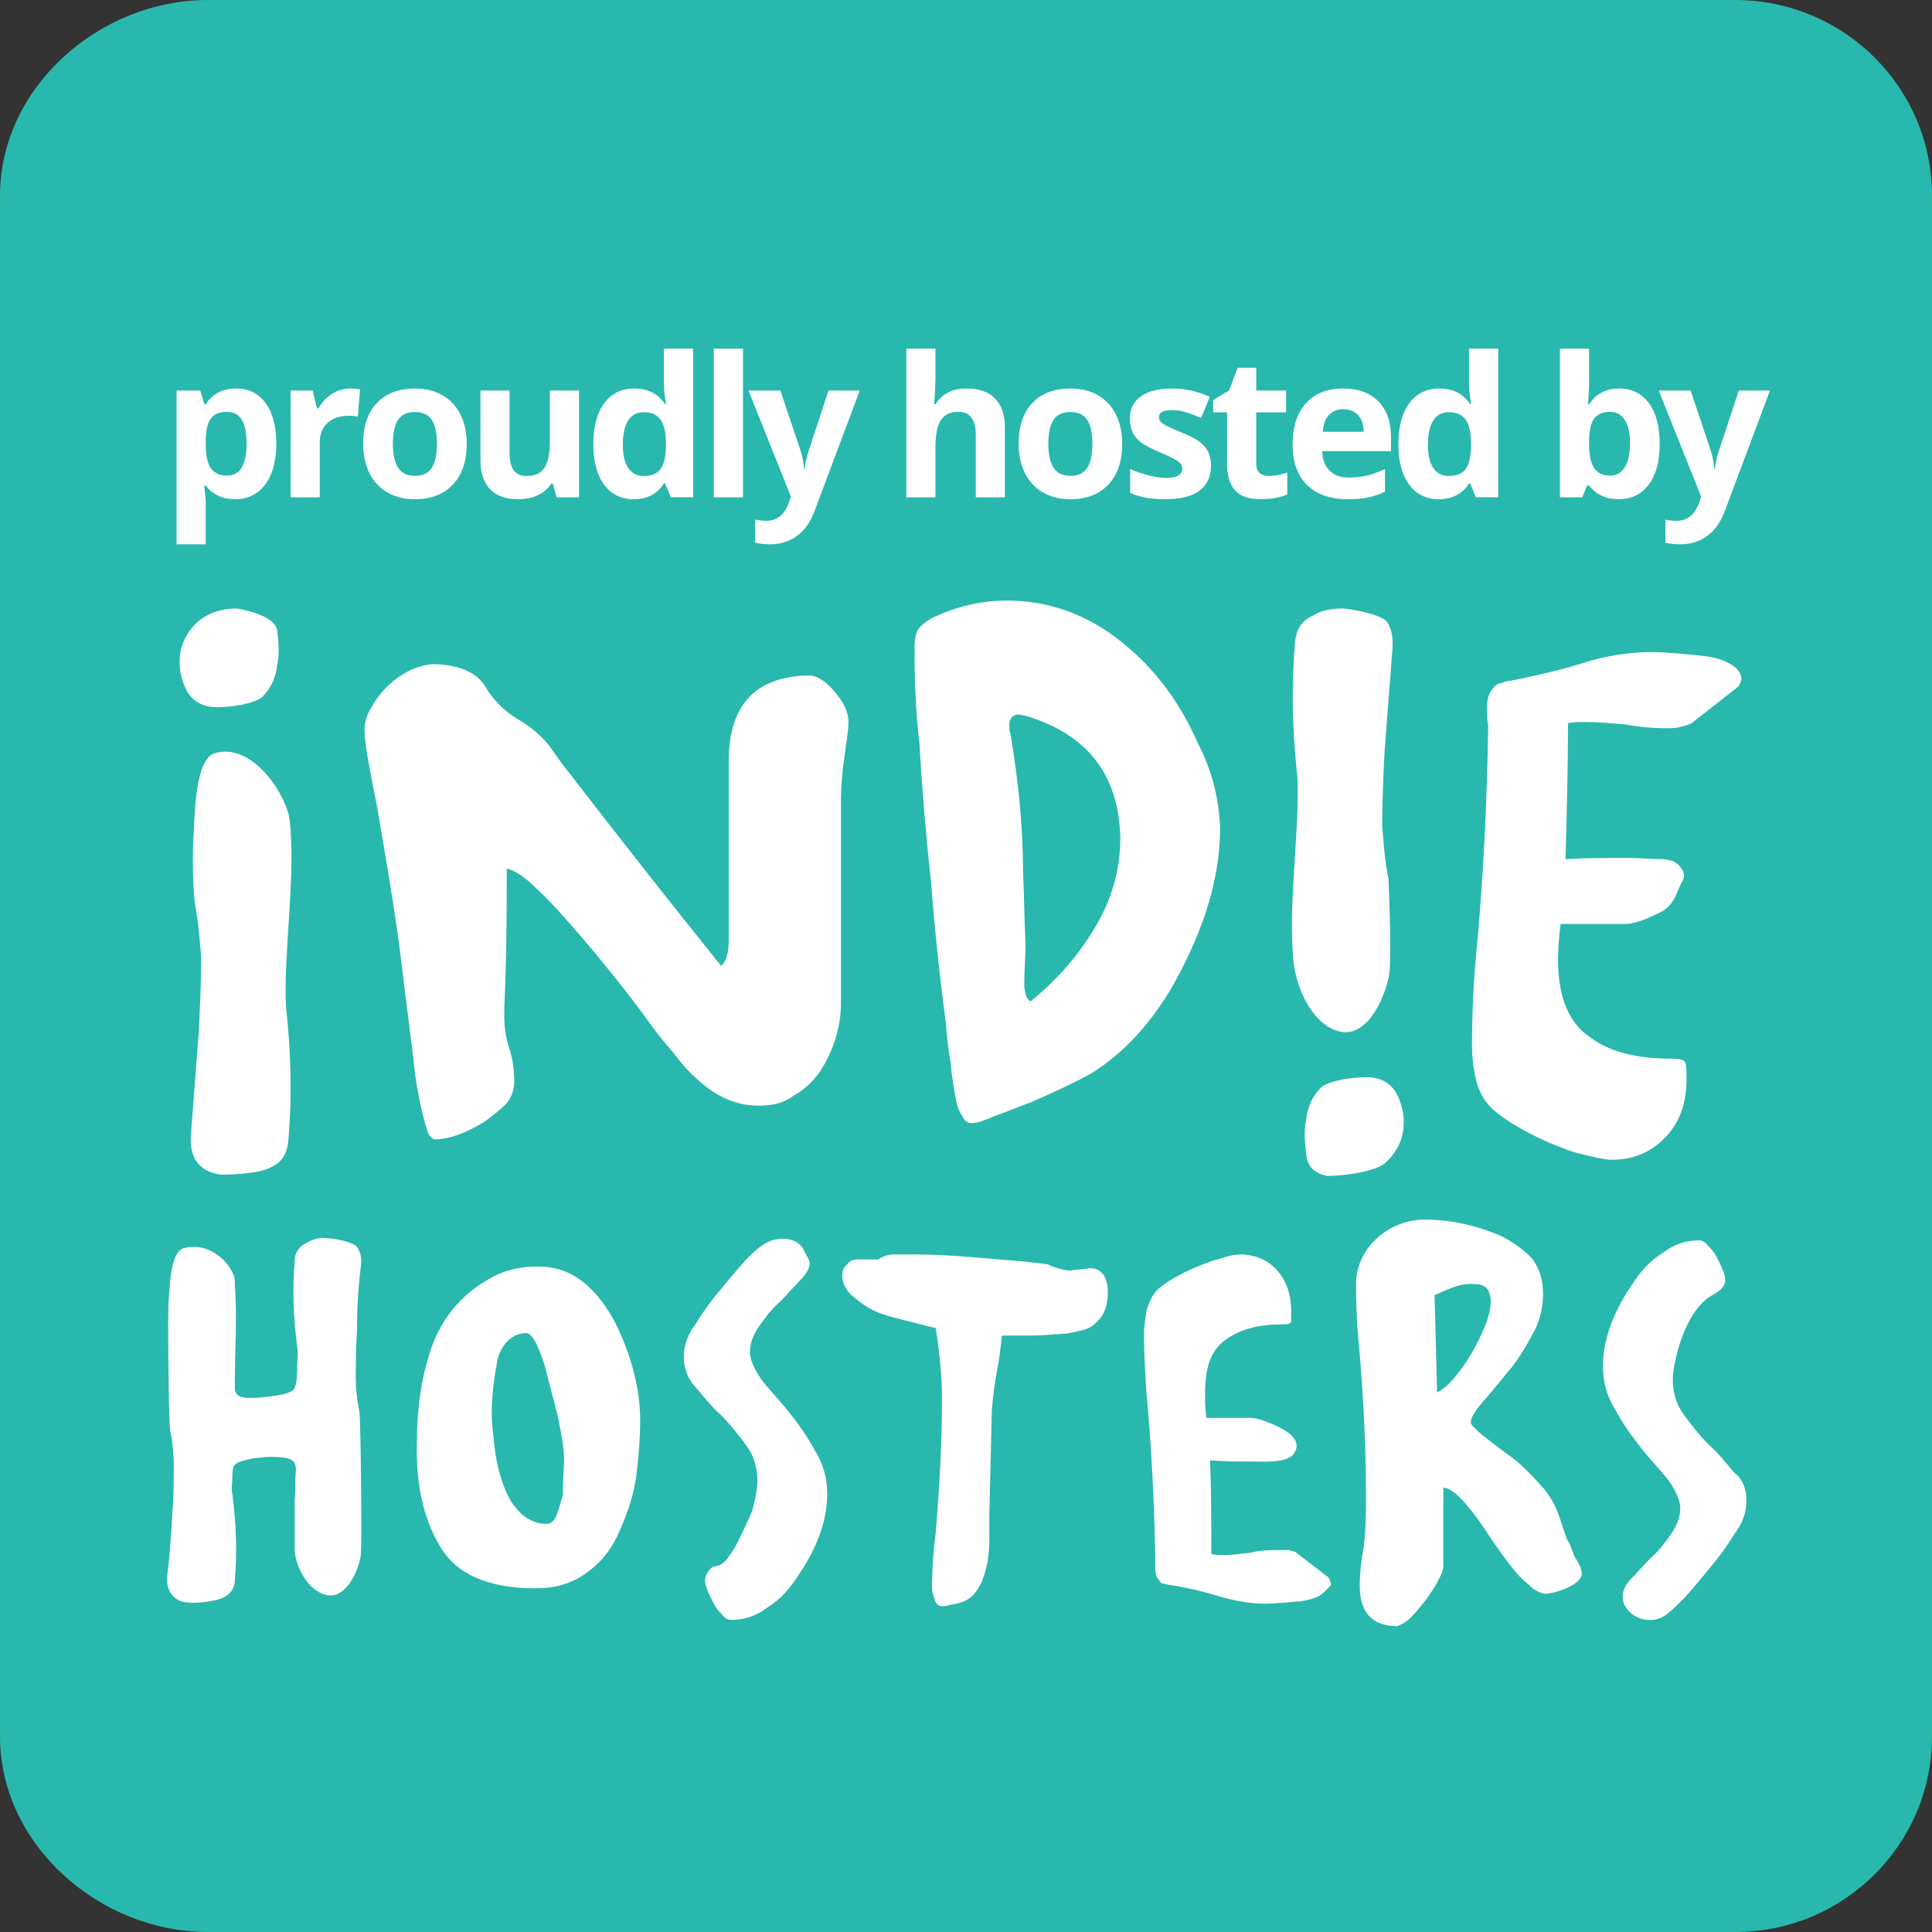 <?xml version="1.0" encoding="UTF-8" standalone="no"?>
<!-- Generator: Adobe Illustrator 17.0.0, SVG Export Plug-In . SVG Version: 6.00 Build 0)  -->

<svg
   xmlns:dc="http://purl.org/dc/elements/1.1/"
   xmlns:cc="http://creativecommons.org/ns#"
   xmlns:rdf="http://www.w3.org/1999/02/22-rdf-syntax-ns#"
   xmlns:svg="http://www.w3.org/2000/svg"
   xmlns="http://www.w3.org/2000/svg"
   xmlns:sodipodi="http://sodipodi.sourceforge.net/DTD/sodipodi-0.dtd"
   xmlns:inkscape="http://www.inkscape.org/namespaces/inkscape"
   version="1.1"
   id="Layer_1"
   x="0px"
   y="0px"
   width="175px"
   height="175px"
   viewBox="0 0 175 175"
   enable-background="new 0 0 175 175"
   xml:space="preserve"
   inkscape:version="0.91 r13725"
   sodipodi:docname="Support-05-basicfreedom.svg"><rect x="0" y="0" width="175" height="175" fill="#333333" stroke="none"/><defs
     id="defs101" /><sodipodi:namedview
     pagecolor="#ffffff"
     bordercolor="#666666"
     borderopacity="1"
     objecttolerance="10"
     gridtolerance="10"
     guidetolerance="10"
     inkscape:pageopacity="0"
     inkscape:pageshadow="2"
     inkscape:window-width="1440"
     inkscape:window-height="851"
     id="namedview99"
     showgrid="false"
     inkscape:zoom="1.3485714"
     inkscape:cx="87.5"
     inkscape:cy="87.5"
     inkscape:window-x="0"
     inkscape:window-y="0"
     inkscape:window-maximized="1"
     inkscape:current-layer="Layer_1" /><g
     id="g3"
     style="fill:#28b8ae;fill-opacity:1"><path
       d="M175,157.283c0,9.785-7.984,17.717-17.832,17.717H18.828C8.98,175,0,167.068,0,157.283V17.717   C0,7.932,8.98,0,18.828,0h138.34C167.016,0,175,7.932,175,17.717V157.283z"
       id="path5"
       fill="#00B3C3"
       style="fill:#28b8ae;fill-opacity:1" /></g><g
     id="g7"><path
       fill="#FFFFFF"
       d="M21.308,45.219c-1.137,0-2.028-0.412-2.674-1.237h-0.139c0.092,0.808,0.139,1.275,0.139,1.402v3.92h-2.64   V35.372h2.146l0.372,1.255h0.122c0.617-0.958,1.531-1.437,2.743-1.437c1.143,0,2.037,0.441,2.683,1.324   c0.646,0.883,0.969,2.109,0.969,3.678c0,1.033-0.151,1.93-0.454,2.691c-0.303,0.761-0.734,1.341-1.294,1.739   C22.721,45.02,22.063,45.219,21.308,45.219z M20.529,37.302c-0.652,0-1.128,0.201-1.428,0.602c-0.3,0.401-0.456,1.063-0.467,1.986   v0.286c0,1.038,0.154,1.782,0.463,2.232c0.309,0.45,0.797,0.675,1.467,0.675c1.182,0,1.773-0.975,1.773-2.925   c0-0.952-0.146-1.666-0.437-2.142C21.609,37.539,21.152,37.302,20.529,37.302z"
       id="path9" /><path
       fill="#FFFFFF"
       d="M31.723,35.19c0.357,0,0.655,0.026,0.891,0.078l-0.199,2.475c-0.214-0.058-0.473-0.086-0.779-0.086   c-0.843,0-1.499,0.216-1.969,0.649s-0.705,1.038-0.705,1.817v4.924h-2.64v-9.674h1.999l0.39,1.627h0.129   c0.3-0.542,0.706-0.979,1.216-1.311C30.567,35.356,31.122,35.19,31.723,35.19z"
       id="path11" /><path
       fill="#FFFFFF"
       d="M42.276,40.192c0,1.575-0.416,2.807-1.246,3.695c-0.831,0.889-1.987,1.333-3.47,1.333   c-0.929,0-1.748-0.203-2.458-0.61c-0.709-0.407-1.254-0.991-1.635-1.752c-0.381-0.761-0.571-1.649-0.571-2.665   c0-1.581,0.413-2.809,1.238-3.686c0.825-0.877,1.984-1.315,3.479-1.315c0.929,0,1.748,0.202,2.458,0.606s1.254,0.983,1.635,1.739   C42.086,38.291,42.276,39.177,42.276,40.192z M35.587,40.192c0,0.958,0.157,1.682,0.472,2.172c0.314,0.491,0.826,0.736,1.536,0.736   c0.704,0,1.21-0.244,1.519-0.731c0.309-0.487,0.463-1.213,0.463-2.176c0-0.958-0.156-1.676-0.467-2.155   c-0.312-0.479-0.822-0.718-1.532-0.718c-0.704,0-1.211,0.238-1.523,0.714C35.743,38.509,35.587,39.228,35.587,40.192z"
       id="path13" /><path
       fill="#FFFFFF"
       d="M50.424,45.046l-0.355-1.237h-0.138c-0.283,0.45-0.684,0.797-1.203,1.042   c-0.52,0.245-1.111,0.368-1.774,0.368c-1.137,0-1.993-0.304-2.57-0.913c-0.577-0.609-0.865-1.484-0.865-2.626v-6.308h2.639v5.65   c0,0.698,0.124,1.222,0.372,1.571s0.644,0.523,1.186,0.523c0.738,0,1.272-0.247,1.601-0.74c0.329-0.493,0.493-1.311,0.493-2.453   v-4.552h2.639v9.674H50.424z"
       id="path15" /><path
       fill="#FFFFFF"
       d="M57.394,45.219c-1.137,0-2.029-0.441-2.678-1.324s-0.974-2.105-0.974-3.669   c0-1.586,0.331-2.822,0.991-3.708c0.66-0.885,1.57-1.328,2.73-1.328c1.217,0,2.146,0.473,2.786,1.419h0.086   c-0.133-0.721-0.199-1.364-0.199-1.93v-3.098h2.648v13.464h-2.025l-0.511-1.255h-0.112C59.537,44.743,58.623,45.219,57.394,45.219z    M58.32,43.116c0.675,0,1.169-0.196,1.484-0.588c0.314-0.392,0.486-1.059,0.515-1.999v-0.286c0-1.038-0.16-1.782-0.48-2.232   c-0.32-0.45-0.841-0.675-1.562-0.675c-0.589,0-1.046,0.25-1.372,0.749c-0.326,0.499-0.489,1.225-0.489,2.176   s0.165,1.666,0.494,2.142C57.239,42.879,57.709,43.116,58.32,43.116z"
       id="path17" /><path
       fill="#FFFFFF"
       d="M67.299,45.046h-2.64V31.582h2.64V45.046z"
       id="path19" /><path
       fill="#FFFFFF"
       d="M67.797,35.372h2.89l1.826,5.443c0.156,0.473,0.263,1.033,0.32,1.679h0.052   c0.063-0.594,0.188-1.154,0.372-1.679l1.792-5.443h2.83l-4.093,10.912c-0.375,1.01-0.91,1.765-1.605,2.267   s-1.507,0.753-2.436,0.753c-0.456,0-0.903-0.049-1.341-0.147v-2.094c0.317,0.075,0.663,0.113,1.038,0.113   c0.467,0,0.875-0.143,1.225-0.429c0.349-0.286,0.622-0.717,0.817-1.293l0.156-0.476L67.797,35.372z"
       id="path21" /><path
       fill="#FFFFFF"
       d="M91.024,45.046h-2.639v-5.65c0-1.396-0.519-2.094-1.558-2.094c-0.738,0-1.272,0.251-1.601,0.753   c-0.329,0.502-0.493,1.315-0.493,2.44v4.552h-2.64V31.582h2.64v2.743c0,0.213-0.021,0.715-0.061,1.505l-0.061,0.779h0.139   c0.588-0.946,1.523-1.419,2.804-1.419c1.136,0,1.999,0.306,2.587,0.917c0.588,0.612,0.882,1.489,0.882,2.631V45.046z"
       id="path23" /><path
       fill="#FFFFFF"
       d="M101.647,40.192c0,1.575-0.416,2.807-1.246,3.695c-0.831,0.889-1.987,1.333-3.47,1.333   c-0.929,0-1.748-0.203-2.458-0.61c-0.709-0.407-1.254-0.991-1.635-1.752c-0.381-0.761-0.571-1.649-0.571-2.665   c0-1.581,0.413-2.809,1.238-3.686c0.825-0.877,1.984-1.315,3.479-1.315c0.929,0,1.748,0.202,2.458,0.606s1.254,0.983,1.635,1.739   C101.456,38.291,101.647,39.177,101.647,40.192z M94.958,40.192c0,0.958,0.157,1.682,0.472,2.172   c0.314,0.491,0.826,0.736,1.536,0.736c0.704,0,1.21-0.244,1.519-0.731c0.309-0.487,0.463-1.213,0.463-2.176   c0-0.958-0.156-1.676-0.467-2.155c-0.312-0.479-0.822-0.718-1.532-0.718c-0.704,0-1.211,0.238-1.523,0.714   C95.114,38.509,94.958,39.228,94.958,40.192z"
       id="path25" /><path
       fill="#FFFFFF"
       d="M109.69,42.173c0,0.993-0.345,1.748-1.034,2.267c-0.689,0.52-1.721,0.779-3.094,0.779   c-0.704,0-1.304-0.047-1.8-0.143s-0.96-0.235-1.393-0.419v-2.181c0.49,0.23,1.042,0.424,1.657,0.58   c0.614,0.156,1.155,0.233,1.622,0.233c0.958,0,1.437-0.277,1.437-0.831c0-0.208-0.063-0.376-0.19-0.506   c-0.127-0.129-0.346-0.277-0.658-0.441c-0.312-0.165-0.727-0.356-1.246-0.576c-0.745-0.312-1.291-0.6-1.64-0.865   c-0.349-0.265-0.603-0.57-0.761-0.913c-0.159-0.343-0.238-0.766-0.238-1.268c0-0.859,0.333-1.524,1-1.995   c0.667-0.47,1.611-0.705,2.834-0.705c1.165,0,2.299,0.254,3.401,0.761l-0.796,1.904c-0.484-0.208-0.938-0.377-1.358-0.51   c-0.421-0.133-0.851-0.199-1.29-0.199c-0.778,0-1.168,0.211-1.168,0.632c0,0.236,0.125,0.441,0.376,0.614s0.8,0.43,1.648,0.77   c0.756,0.306,1.31,0.591,1.662,0.857c0.352,0.265,0.611,0.571,0.778,0.917C109.607,41.282,109.69,41.695,109.69,42.173z"
       id="path27" /><path
       fill="#FFFFFF"
       d="M114.939,43.116c0.461,0,1.016-0.101,1.662-0.303v1.964c-0.658,0.294-1.465,0.441-2.423,0.441   c-1.056,0-1.825-0.267-2.306-0.8c-0.482-0.533-0.723-1.334-0.723-2.401v-4.664h-1.263v-1.116l1.454-0.882l0.762-2.042h1.687v2.06   h2.708v1.981h-2.708v4.664c0,0.375,0.105,0.652,0.316,0.831S114.594,43.116,114.939,43.116z"
       id="path29" /><path
       fill="#FFFFFF"
       d="M122.05,45.219c-1.558,0-2.775-0.43-3.652-1.289s-1.315-2.077-1.315-3.652c0-1.621,0.405-2.874,1.216-3.76   c0.811-0.885,1.931-1.328,3.362-1.328c1.367,0,2.432,0.389,3.193,1.168c0.762,0.779,1.143,1.855,1.143,3.228v1.28h-6.239   c0.029,0.75,0.251,1.336,0.667,1.757s0.998,0.632,1.748,0.632c0.583,0,1.133-0.061,1.653-0.182c0.519-0.121,1.061-0.314,1.626-0.58   v2.042c-0.461,0.231-0.955,0.402-1.479,0.515C123.446,45.163,122.805,45.219,122.05,45.219z M121.678,37.068   c-0.56,0-0.998,0.177-1.315,0.532c-0.317,0.355-0.499,0.858-0.545,1.51h3.704c-0.011-0.652-0.182-1.155-0.51-1.51   C122.681,37.245,122.237,37.068,121.678,37.068z"
       id="path31" /><path
       fill="#FFFFFF"
       d="M130.318,45.219c-1.137,0-2.029-0.441-2.678-1.324c-0.649-0.883-0.974-2.105-0.974-3.669   c0-1.586,0.331-2.822,0.991-3.708c0.66-0.885,1.57-1.328,2.73-1.328c1.217,0,2.146,0.473,2.786,1.419h0.086   c-0.133-0.721-0.199-1.364-0.199-1.93v-3.098h2.648v13.464h-2.025l-0.511-1.255h-0.112   C132.461,44.743,131.547,45.219,130.318,45.219z M131.244,43.116c0.675,0,1.169-0.196,1.484-0.588   c0.314-0.392,0.486-1.059,0.515-1.999v-0.286c0-1.038-0.16-1.782-0.48-2.232c-0.32-0.45-0.841-0.675-1.562-0.675   c-0.589,0-1.046,0.25-1.372,0.749c-0.326,0.499-0.489,1.225-0.489,2.176s0.165,1.666,0.494,2.142   C130.162,42.879,130.633,43.116,131.244,43.116z"
       id="path33" /><path
       fill="#FFFFFF"
       d="M146.683,35.19c1.143,0,2.037,0.446,2.683,1.337s0.969,2.113,0.969,3.665c0,1.598-0.333,2.835-1,3.712   s-1.574,1.315-2.721,1.315c-1.137,0-2.028-0.412-2.674-1.237h-0.182l-0.441,1.064H141.3V31.582h2.64v3.132   c0,0.398-0.035,1.036-0.104,1.913h0.104C144.557,35.669,145.471,35.19,146.683,35.19z M145.835,37.302   c-0.652,0-1.128,0.201-1.428,0.602c-0.3,0.401-0.456,1.063-0.467,1.986v0.286c0,1.038,0.154,1.782,0.463,2.232   c0.309,0.45,0.797,0.675,1.467,0.675c0.542,0,0.973-0.25,1.293-0.749s0.48-1.224,0.48-2.176c0-0.952-0.161-1.666-0.484-2.142   S146.394,37.302,145.835,37.302z"
       id="path35" /><path
       fill="#FFFFFF"
       d="M150.245,35.372h2.89l1.826,5.443c0.156,0.473,0.263,1.033,0.32,1.679h0.052   c0.063-0.594,0.188-1.154,0.372-1.679l1.792-5.443h2.83l-4.093,10.912c-0.375,1.01-0.91,1.765-1.605,2.267   s-1.507,0.753-2.436,0.753c-0.456,0-0.903-0.049-1.341-0.147v-2.094c0.317,0.075,0.663,0.113,1.038,0.113   c0.467,0,0.875-0.143,1.225-0.429c0.349-0.286,0.622-0.717,0.817-1.293l0.156-0.476L150.245,35.372z"
       id="path37" /></g><g
     id="g39"><g
       id="g41"><g
         id="g43"><g
           id="g45"><path
             fill="#FFFFFF"
             d="M76.851,65.357c0,1.017-0.226,2.033-0.339,3.05c-0.226,1.469-0.339,2.824-0.339,4.293v18.188      c0,2.146-0.678,4.293-1.92,6.213c-0.678,0.904-1.356,1.582-2.372,2.146c-0.904,0.678-1.92,0.904-3.163,0.904      c-2.146,0-3.954-0.904-5.535-2.372c-0.791-0.678-1.469-1.469-2.146-2.372c-0.678-0.791-1.356-1.582-1.92-2.372      c-1.13-1.582-3.163-4.293-6.326-8.021c-1.469-1.695-2.824-3.276-4.067-4.406c-1.243-1.243-2.146-1.807-2.824-1.92      c0,3.163,0,6.439-0.113,9.602c0,1.13-0.113,2.372-0.113,3.615c0,1.017,0.113,2.033,0.452,3.05      c0.339,1.017,0.452,2.033,0.452,3.05c0,0.678-0.226,1.356-0.678,1.92c-0.565,0.565-1.243,1.13-2.033,1.695      c-1.695,1.017-3.163,1.582-4.519,1.582c-0.339-0.113-0.565-0.452-0.678-0.904c-0.339-1.017-0.565-2.146-0.791-3.276      c-0.226-1.13-0.339-2.146-0.452-3.276c-0.452-3.615-0.904-7.23-1.356-10.845c-0.565-3.954-1.243-7.908-1.92-11.862      c-0.226-1.13-0.452-2.259-0.678-3.502c-0.226-1.243-0.452-2.485-0.452-3.502c0-0.678,0.226-1.356,0.678-2.033      c0.339-0.678,0.904-1.356,1.469-1.92c1.356-1.243,2.711-1.807,3.954-1.92c0.904,0,1.92,0.113,2.824,0.452      c0.904,0.339,1.695,0.904,2.146,1.807c0.791,1.243,1.92,2.259,3.163,2.937c0.904,0.565,1.695,1.243,2.372,2.033      c0.678,0.904,1.243,1.807,1.92,2.598c4.519,5.874,9.15,11.749,13.782,17.51c0.226-0.226,0.452-0.565,0.565-1.13      c0.113-0.452,0.113-1.017,0.113-1.582c0-1.356,0-2.372,0-2.937V68.633c0.113-4.858,2.485-7.343,7.23-7.456      c0.791,0,1.582,0.565,2.259,1.356C76.512,63.662,76.851,64.604,76.851,65.357z"
             id="path47" /></g><g
           id="g49"><path
             fill="#FFFFFF"
             d="M110.515,74.959c0,4.067-1.13,8.134-3.276,12.426c-2.146,4.406-4.971,7.682-8.36,9.828      c-1.017,0.565-2.824,1.469-5.422,2.598c-1.243,0.452-2.259,0.904-3.276,1.243c-1.017,0.452-1.695,0.678-2.146,0.678      s-0.678-0.226-0.904-0.678c-0.226-0.339-0.339-0.678-0.452-1.017c-0.226-1.13-0.452-2.372-0.565-3.728      c-0.226-1.243-0.339-2.485-0.452-3.728c-0.565-4.293-1.017-8.586-1.356-12.991c-0.452-4.067-0.791-8.134-1.017-12.2      c-0.339-2.824-0.452-5.761-0.452-8.586c0-0.904,0.113-1.469,0.339-1.807s0.678-0.678,1.243-1.017      c2.146-1.017,4.406-1.582,6.778-1.582c3.954,0,7.456,1.356,10.506,3.841c2.937,2.372,5.196,5.422,6.778,9.037      C109.837,69.875,110.402,72.398,110.515,74.959z M101.477,75.9c-0.113-5.309-2.598-8.924-7.569-10.732      c-0.565-0.226-1.017-0.339-1.582-0.452c-0.565,0-0.904,0.339-0.904,0.904c0,0.339,0,0.565,0.113,0.904      c0.678,4.067,1.13,8.134,1.13,12.426c0.113,2.259,0.113,4.406,0.226,6.552c0,1.243-0.113,2.372-0.113,3.615      c0,0.226,0,0.452,0.113,0.791c0,0.339,0.226,0.678,0.452,0.791c2.259-1.807,4.18-3.954,5.761-6.552      C100.687,81.549,101.477,78.837,101.477,75.9z"
             id="path51" /></g><g
           id="g53"><path
             fill="#FFFFFF"
             d="M156.605,60.085c-0.565-0.339-1.356-0.565-2.372-0.678c-2.033-0.226-3.615-0.339-4.632-0.339      c-2.033,0-4.18,0.339-6.326,1.017c-2.146,0.678-4.293,1.13-6.439,1.582c-0.339,0-0.678,0.113-0.904,0.226      c-0.226,0-0.565,0.226-0.678,0.452c-0.339,0.339-0.565,0.904-0.565,1.695c0,0.565,0,1.13,0.113,1.695      c-0.113,7.117-0.452,14.121-1.13,21.125c-0.226,2.598-0.339,5.196-0.339,7.795c0,1.017,0.113,2.033,0.339,3.05      s0.678,1.92,1.469,2.711c1.13,1.017,2.824,2.033,5.084,3.05c1.13,0.452,2.146,0.904,3.276,1.13      c1.017,0.226,1.807,0.452,2.485,0.452c2.146,0,3.728-0.791,4.971-2.146c1.243-1.356,1.807-3.05,1.807-5.196      c0-0.678,0-1.13-0.113-1.469c-0.113-0.226-0.452-0.339-1.13-0.339c-3.163,0-5.648-0.565-7.456-1.92      c-1.92-1.243-2.937-3.615-2.937-7.004c0-1.13,0.113-2.259,0.226-3.276h5.761c0.791,0,1.807-0.339,2.937-0.904      c0.565-0.226,1.017-0.565,1.356-1.017c0.452-0.565,0.565-1.243,0.904-1.807s0.339-0.904-0.226-1.582      c-0.452-0.452-0.791-0.452-1.356-0.565c-1.243,0-2.259-0.113-3.276-0.113c-1.807,0-3.728,0-5.648,0.113      c0.113-4.18,0.226-8.247,0.226-12.313c0.452-0.113,1.017-0.113,1.469-0.113c1.243,0,2.485,0.113,3.728,0.226      c1.243,0.226,2.485,0.339,3.728,0.339c0.339,0,0.791,0,1.243-0.113s0.791-0.226,1.017-0.339l4.18-3.276      c0.226-0.226,0.339-0.565,0.339-0.904C157.622,60.838,157.283,60.424,156.605,60.085z"
             id="path55" /></g><g
           id="g57"><g
             id="g59"><path
               fill="#FFFFFF"
               d="M125.878,87.875c-0.113,1.695-1.807,6.326-4.632,5.535c-2.485-0.678-3.841-4.067-4.067-6.213       c-0.565-5.084,0.565-11.862,0.339-16.832c-0.452-4.067-0.565-8.021-0.226-12.087c0.113-1.243,0.565-2.033,1.582-2.485       c0.904-0.565,1.807-0.678,2.824-0.678c1.017,0.113,3.502,0.565,3.954,1.243s0.565,1.582,0.452,2.711       c-0.226,2.937-0.452,5.874-0.678,8.811c-0.113,2.259-0.226,4.519-0.226,6.891c0.113,1.469,0.226,3.163,0.565,4.858       C125.878,81.549,125.991,86.406,125.878,87.875z M127.121,102.222c-0.113,1.243-0.791,2.372-1.695,3.163       c-1.017,0.791-3.841,1.13-5.196,1.13c-1.13-0.226-1.807-0.791-1.92-2.033c-0.113-1.017-0.226-2.033,0-3.05       c0.113-1.13,0.565-2.146,1.356-2.937c0.791-0.678,3.389-1.017,4.519-0.904c1.13,0.113,1.92,0.678,2.372,1.582       S127.234,101.092,127.121,102.222z"
               id="path61" /></g></g><g
           id="g63"><g
             id="g65"><path
               fill="#FFFFFF"
               d="M17.543,75.448c0.113-1.695,0.113-6.665,1.92-7.23c3.502-1.017,6.552,3.954,6.778,6.1       c0.565,5.084-0.565,11.862-0.339,16.832c0.452,4.067,0.565,8.021,0.226,12.087c-0.113,1.243-0.565,2.033-1.582,2.485       c-0.904,0.565-3.502,0.678-4.519,0.678c-1.017-0.113-1.807-0.565-2.259-1.243c-0.452-0.678-0.565-1.582-0.452-2.711       c0.226-2.937,0.452-5.874,0.678-8.811c0.113-2.259,0.226-4.519,0.226-6.891c-0.113-1.469-0.226-3.163-0.565-4.858       C17.43,80.042,17.43,76.804,17.543,75.448z M16.3,59.407c0.113-1.243,0.791-2.372,1.695-3.163       c1.017-0.791,2.146-1.13,3.502-1.13c1.13,0.226,3.502,0.791,3.615,2.033c0.113,1.017,0.226,2.033,0,3.05       c-0.113,1.13-0.565,2.146-1.356,2.937c-0.791,0.678-3.389,1.017-4.519,0.904c-1.13-0.113-1.92-0.678-2.372-1.582       C16.413,61.554,16.187,60.537,16.3,59.407z"
               id="path67" /></g></g></g><g
         id="g69"><g
           id="g71"><path
             fill="#FFFFFF"
             d="M57.985,128.618c0,1.582-0.113,3.163-0.339,4.971c-0.226,1.807-0.791,3.389-1.469,4.971      c-0.678,1.582-1.582,2.824-2.824,3.728c-1.243,1.017-2.824,1.582-4.858,1.582c-4.18,0-7.117-1.243-8.586-3.728      c-1.469-2.372-2.259-5.535-2.146-9.489c0-2.824,0.339-5.648,1.243-8.36c0.904-2.711,2.598-4.858,5.084-6.326      c1.469-0.904,2.937-1.243,4.632-1.243c1.582,0,2.937,0.452,4.18,1.469c1.13,0.904,2.033,2.146,2.824,3.615      C57.194,122.782,57.985,125.794,57.985,128.618z M51.094,132.271c0-1.13-0.226-2.259-0.452-3.389      c-0.113-0.791-0.565-2.259-1.13-4.519c-0.226-1.017-0.565-1.807-0.904-2.598c-0.339-0.678-0.678-1.017-0.904-1.017      c-0.791,0-1.356,0.339-1.807,0.791c-0.452,0.565-0.791,1.13-0.904,2.033c-0.339,1.807-0.452,3.276-0.452,4.519      c0,0.791,0.113,1.695,0.226,2.711c0.113,1.13,0.339,2.259,0.678,3.276c0.339,1.017,0.791,2.033,1.469,2.711      c0.678,0.791,1.582,1.243,2.598,1.243c0.339,0,0.678-0.226,0.904-0.791s0.339-1.13,0.565-1.807      C50.981,133.965,51.094,132.949,51.094,132.271z"
             id="path73" /></g><g
           id="g75"><path
             fill="#FFFFFF"
             d="M61.939,122.895c0-1.017,0.339-2.033,1.13-3.05c0.678-1.13,1.356-2.033,2.033-2.824      c0.565-0.678,1.356-1.695,2.485-2.937c0.565-0.565,1.017-1.017,1.582-1.356c1.13-0.791,3.163-0.791,3.728,0.678      c0.226,0.452,0.452,0.791,0.452,1.017c0,0.452-0.339,1.017-0.904,1.582c-0.565,0.565-1.13,1.243-1.807,1.92      c-0.791,0.678-1.356,1.469-1.92,2.259c-0.452,0.678-0.791,1.469-0.791,2.259c0,0.678,0.339,1.469,1.017,2.485      c0.678,0.904,1.582,1.807,2.485,2.937c0.904,1.13,1.695,2.259,2.372,3.502c0.791,1.243,1.13,2.598,1.13,3.954      c0,2.372-0.904,4.858-2.598,7.343c-0.791,1.243-1.695,2.259-2.824,2.937c-1.017,0.791-2.146,1.13-3.276,1.13      c-0.226,0-0.565-0.113-0.791-0.452c-0.226-0.226-0.565-0.565-0.791-1.017c-0.452-0.904-0.791-1.582-0.791-2.146      c0-0.226,0.113-0.452,0.226-0.678c0.226-0.339,0.452-0.565,0.678-0.565c0.339,0,0.678-0.226,1.017-0.565      c0.339-0.452,0.678-0.904,1.017-1.582c0.678-1.356,1.13-2.372,1.356-2.937c0.226-0.904,0.452-1.807,0.452-2.711      c0-1.13-0.339-2.259-1.017-3.163c-0.678-0.904-1.356-1.807-2.259-2.711c-0.904-0.791-1.582-1.695-2.259-2.485      C62.278,124.928,61.939,123.911,61.939,122.895z"
             id="path77" /></g><g
           id="g79"><path
             fill="#FFFFFF"
             d="M100.348,117.02c0,1.017-0.226,1.807-0.678,2.372s-1.017,1.017-1.807,1.13      c-0.791,0.226-1.582,0.339-2.485,0.339c-0.904,0.113-1.695,0.113-2.485,0.113c-0.678,0-1.469,0-2.146,0      c-0.113,1.13-0.226,2.146-0.452,3.276c-0.226,1.13-0.339,2.259-0.452,3.389l-0.226,9.489c0,0.678,0,1.469,0,2.372      s-0.113,1.92-0.339,2.711c-0.226,0.904-0.565,1.582-1.017,2.146s-1.243,0.904-2.259,1.017c-0.226,0.113-0.452,0.113-0.678,0.113      c-0.339,0-0.565-0.226-0.678-0.678c-0.113-0.339-0.226-0.678-0.226-0.904c0-1.695,0.113-3.389,0.339-5.084      c0.339-4.067,0.565-8.134,0.565-12.087c0-2.146-0.226-4.293-0.565-6.439c-0.565-0.113-1.356-0.339-2.259-0.565      c-0.904-0.226-1.92-0.452-2.824-0.791c-0.904-0.339-1.695-0.904-2.372-1.469s-1.017-1.243-1.017-1.92      c0-0.339,0.113-0.791,0.452-1.017c0.226-0.339,0.565-0.452,0.904-0.452h1.92c0.113-0.113,0.339-0.226,0.678-0.339      c0.339-0.113,0.678-0.113,1.017-0.113c0.791,0,1.356,0,1.695,0c2.485,0,4.971,0.226,7.569,0.452      c1.469,0.113,2.937,0.226,4.406,0.452c0.678,0.339,1.243,0.452,1.92,0.565c0.678-0.113,1.243-0.113,1.92-0.226      c0.565,0,0.904,0.226,1.243,0.678C100.235,116.004,100.348,116.456,100.348,117.02z"
             id="path81" /></g><g
           id="g83"><path
             fill="#FFFFFF"
             d="M119.439,144.584c-0.452,0.226-0.904,0.339-1.582,0.452c-1.356,0.113-2.485,0.226-3.163,0.226      c-1.356,0-2.824-0.226-4.293-0.678c-1.469-0.452-2.937-0.791-4.406-1.017c-0.226,0-0.452-0.113-0.565-0.113      c-0.226,0-0.339-0.113-0.452-0.339c-0.226-0.226-0.339-0.565-0.339-1.243c0-0.339,0-0.791,0-1.243      c-0.113-4.858-0.339-9.715-0.791-14.46c-0.113-1.807-0.226-3.615-0.226-5.309c0-0.678,0.113-1.356,0.226-2.146      c0.226-0.678,0.452-1.356,1.017-1.92c0.791-0.678,1.92-1.356,3.502-2.033c0.791-0.339,1.469-0.565,2.259-0.791      c0.678-0.226,1.243-0.339,1.695-0.339c1.469,0,2.598,0.565,3.389,1.469c0.791,0.904,1.243,2.146,1.243,3.615      c0,0.452,0,0.791,0,1.017c-0.113,0.226-0.339,0.226-0.791,0.226c-2.146,0-3.841,0.452-5.084,1.356      c-1.356,0.904-1.92,2.485-1.92,4.858c0,0.791,0,1.469,0.113,2.259h3.954c0.565,0,1.243,0.226,2.033,0.565      c0.791,0.339,2.485,1.13,2.146,2.259c-0.113,0.339-0.339,0.678-0.678,0.791c-0.904,0.452-2.259,0.339-3.276,0.339      c-1.243,0-2.598,0-3.841-0.113c0.113,2.824,0.113,5.648,0.113,8.473c0.339,0.113,0.678,0.113,1.017,0.113      c0.904,0,1.695-0.113,2.598-0.226c0.904-0.226,1.695-0.226,2.598-0.226c0.226,0,0.452,0,0.791,0      c0.339,0.113,0.565,0.113,0.678,0.226l2.937,2.259c0.113,0.226,0.226,0.452,0.226,0.678      C120.117,144.02,119.891,144.321,119.439,144.584z"
             id="path85" /></g><g
           id="g87"><path
             fill="#FFFFFF"
             d="M143.275,142.551c0,1.017-2.485,1.807-3.276,1.807c-0.339,0-0.791-0.226-1.13-0.452      c-0.339-0.339-0.791-0.678-1.243-1.13c-0.904-1.017-1.695-2.146-2.485-3.276c-0.791-1.243-1.582-2.372-2.372-3.276      c-0.791-0.904-1.469-1.469-2.033-1.469v7.117c0,0.226-0.113,0.678-0.452,1.243c-0.226,0.565-0.678,1.13-1.13,1.807      c-0.452,0.565-0.904,1.13-1.356,1.582s-0.904,0.678-1.243,0.791c-2.259,0-3.389-1.243-3.389-3.615      c0-1.13,0.113-2.259,0.339-3.389c0.226-1.695,0.226-3.276,0.226-4.858c0-4.293-0.226-8.586-0.565-12.765      c-0.226-2.146-0.339-4.18-0.339-6.326c0-3.389,3.05-5.874,6.213-5.874c2.146,0,4.519,0.452,6.891,1.469      c1.13,0.565,2.033,1.243,2.824,2.033c0.678,0.904,1.017,1.92,1.017,3.276c0,1.243-0.339,2.598-1.017,3.728      c-0.678,1.243-1.356,2.372-2.259,3.389c-0.791,1.017-1.582,1.92-2.259,2.711s-1.017,1.356-1.017,1.807      c0,0.113,0.226,0.339,0.565,0.678s0.791,0.678,1.243,1.017c1.017,0.791,1.807,1.356,2.259,1.695      c0.791,0.678,1.582,1.469,2.259,2.259c0.678,0.678,1.13,1.469,1.469,2.259s0.565,1.695,0.904,2.598      c0.226,0.339,0.452,0.904,0.678,1.582C143.049,141.61,143.275,142.174,143.275,142.551z M135.029,117.886      c0-0.678-0.226-1.13-0.565-1.356s-0.791-0.226-1.356-0.226c-0.452,0-1.017,0.113-1.582,0.339      c-0.565,0.226-1.13,0.452-1.582,0.678l0.226,8.811c0.452-0.226,1.017-0.678,1.582-1.356c0.565-0.678,1.13-1.469,1.582-2.259      C134.464,120.522,135.029,119.016,135.029,117.886z"
             id="path89" /></g><g
           id="g91"><path
             fill="#FFFFFF"
             d="M158.187,135.961c0,1.017-0.339,2.033-1.13,3.05c-0.678,1.13-1.356,2.033-2.033,2.824      c-0.565,0.678-1.356,1.695-2.485,2.937c-0.565,0.565-1.017,1.017-1.582,1.469c-2.146,1.582-5.422-0.904-3.276-3.163      c0.565-0.565,1.13-1.243,1.807-1.92c0.791-0.678,1.356-1.469,1.92-2.259c0.452-0.678,0.791-1.469,0.791-2.259      c0-0.678-0.339-1.469-1.017-2.485c-0.678-0.904-1.582-1.807-2.485-2.937c-0.904-1.13-1.695-2.259-2.372-3.502      c-0.791-1.243-1.13-2.598-1.13-3.954c0-2.372,0.904-4.858,2.598-7.343c0.791-1.243,1.695-2.259,2.824-2.937      c1.017-0.791,2.146-1.13,3.276-1.13c0.226,0,0.565,0.113,0.791,0.452c0.226,0.226,0.565,0.565,0.791,1.017      c0.452,0.904,0.791,1.582,0.791,2.146c0,0.904-1.13,1.243-1.695,1.695c-1.356,1.13-2.146,3.05-2.598,4.632      c-0.226,0.904-0.452,1.807-0.452,2.711c0,1.13,0.339,2.259,1.017,3.163c0.678,0.904,1.356,1.807,2.259,2.711      c0.904,0.791,1.582,1.695,2.259,2.485C157.848,133.965,158.187,134.832,158.187,135.961z"
             id="path93" /></g><g
           id="g95"><path
             fill="#FFFFFF"
             d="M32.68,114.761c0.113-0.678,0-1.356-0.339-1.807c-0.339-0.452-2.033-0.791-2.711-0.791      c-0.678-0.113-1.356,0.113-1.92,0.452c-0.678,0.339-1.017,0.904-1.017,1.582c-0.226,2.598-0.113,5.196,0.226,7.795      c0.113,0.565,0,1.243,0,1.807s0,1.356-0.226,1.92c-0.226,0.452-1.017,0.565-1.582,0.678c-0.791,0.113-1.582,0.226-2.372,0.226      c-0.791,0-1.469-0.113-1.469-0.904c0-0.113,0-0.339,0-0.452c0-2.937,0.226-5.987,0-8.924c0-0.113,0-0.226,0-0.452      c-0.226-1.356-2.259-3.502-4.632-2.824c-1.243,0.339-1.243,3.615-1.356,4.632c-0.113,0.904,0,10.619,0.113,11.749      c0.226,1.13,0.339,2.146,0.339,3.05c0,1.469,0,3.05-0.113,4.406c-0.113,1.92-0.226,3.841-0.452,5.648      c-0.113,0.678,0,1.356,0.339,1.807c0.339,0.452,0.791,0.791,1.582,0.791c0.678,0.113,2.485-0.113,3.163-0.452      c0.678-0.339,1.017-0.904,1.017-1.582c0.226-2.598,0.113-5.196-0.226-7.795c-0.113-0.452,0-0.904,0-1.356      c0-0.339,0-0.791,0.113-1.13c0.226-0.339,0.565-0.452,1.017-0.565s0.904-0.226,1.356-0.226c0.678-0.113,1.469-0.113,2.259,0      c0.791,0.113,1.017,0.452,1.017,1.13c-0.113,0.904,0,1.807-0.113,2.598c0,1.356,0,2.711,0,4.18c0,0.226,0,0.339,0,0.565      c0.113,1.356,1.13,3.502,2.824,3.954c1.92,0.452,3.05-2.485,3.163-3.615c0.113-0.904,0-11.636-0.113-12.878      c-0.226-1.13-0.339-2.146-0.339-3.05c0-1.469,0-3.05,0.113-4.406C32.342,118.451,32.454,116.569,32.68,114.761z"
             id="path97" /></g></g></g></g></svg>